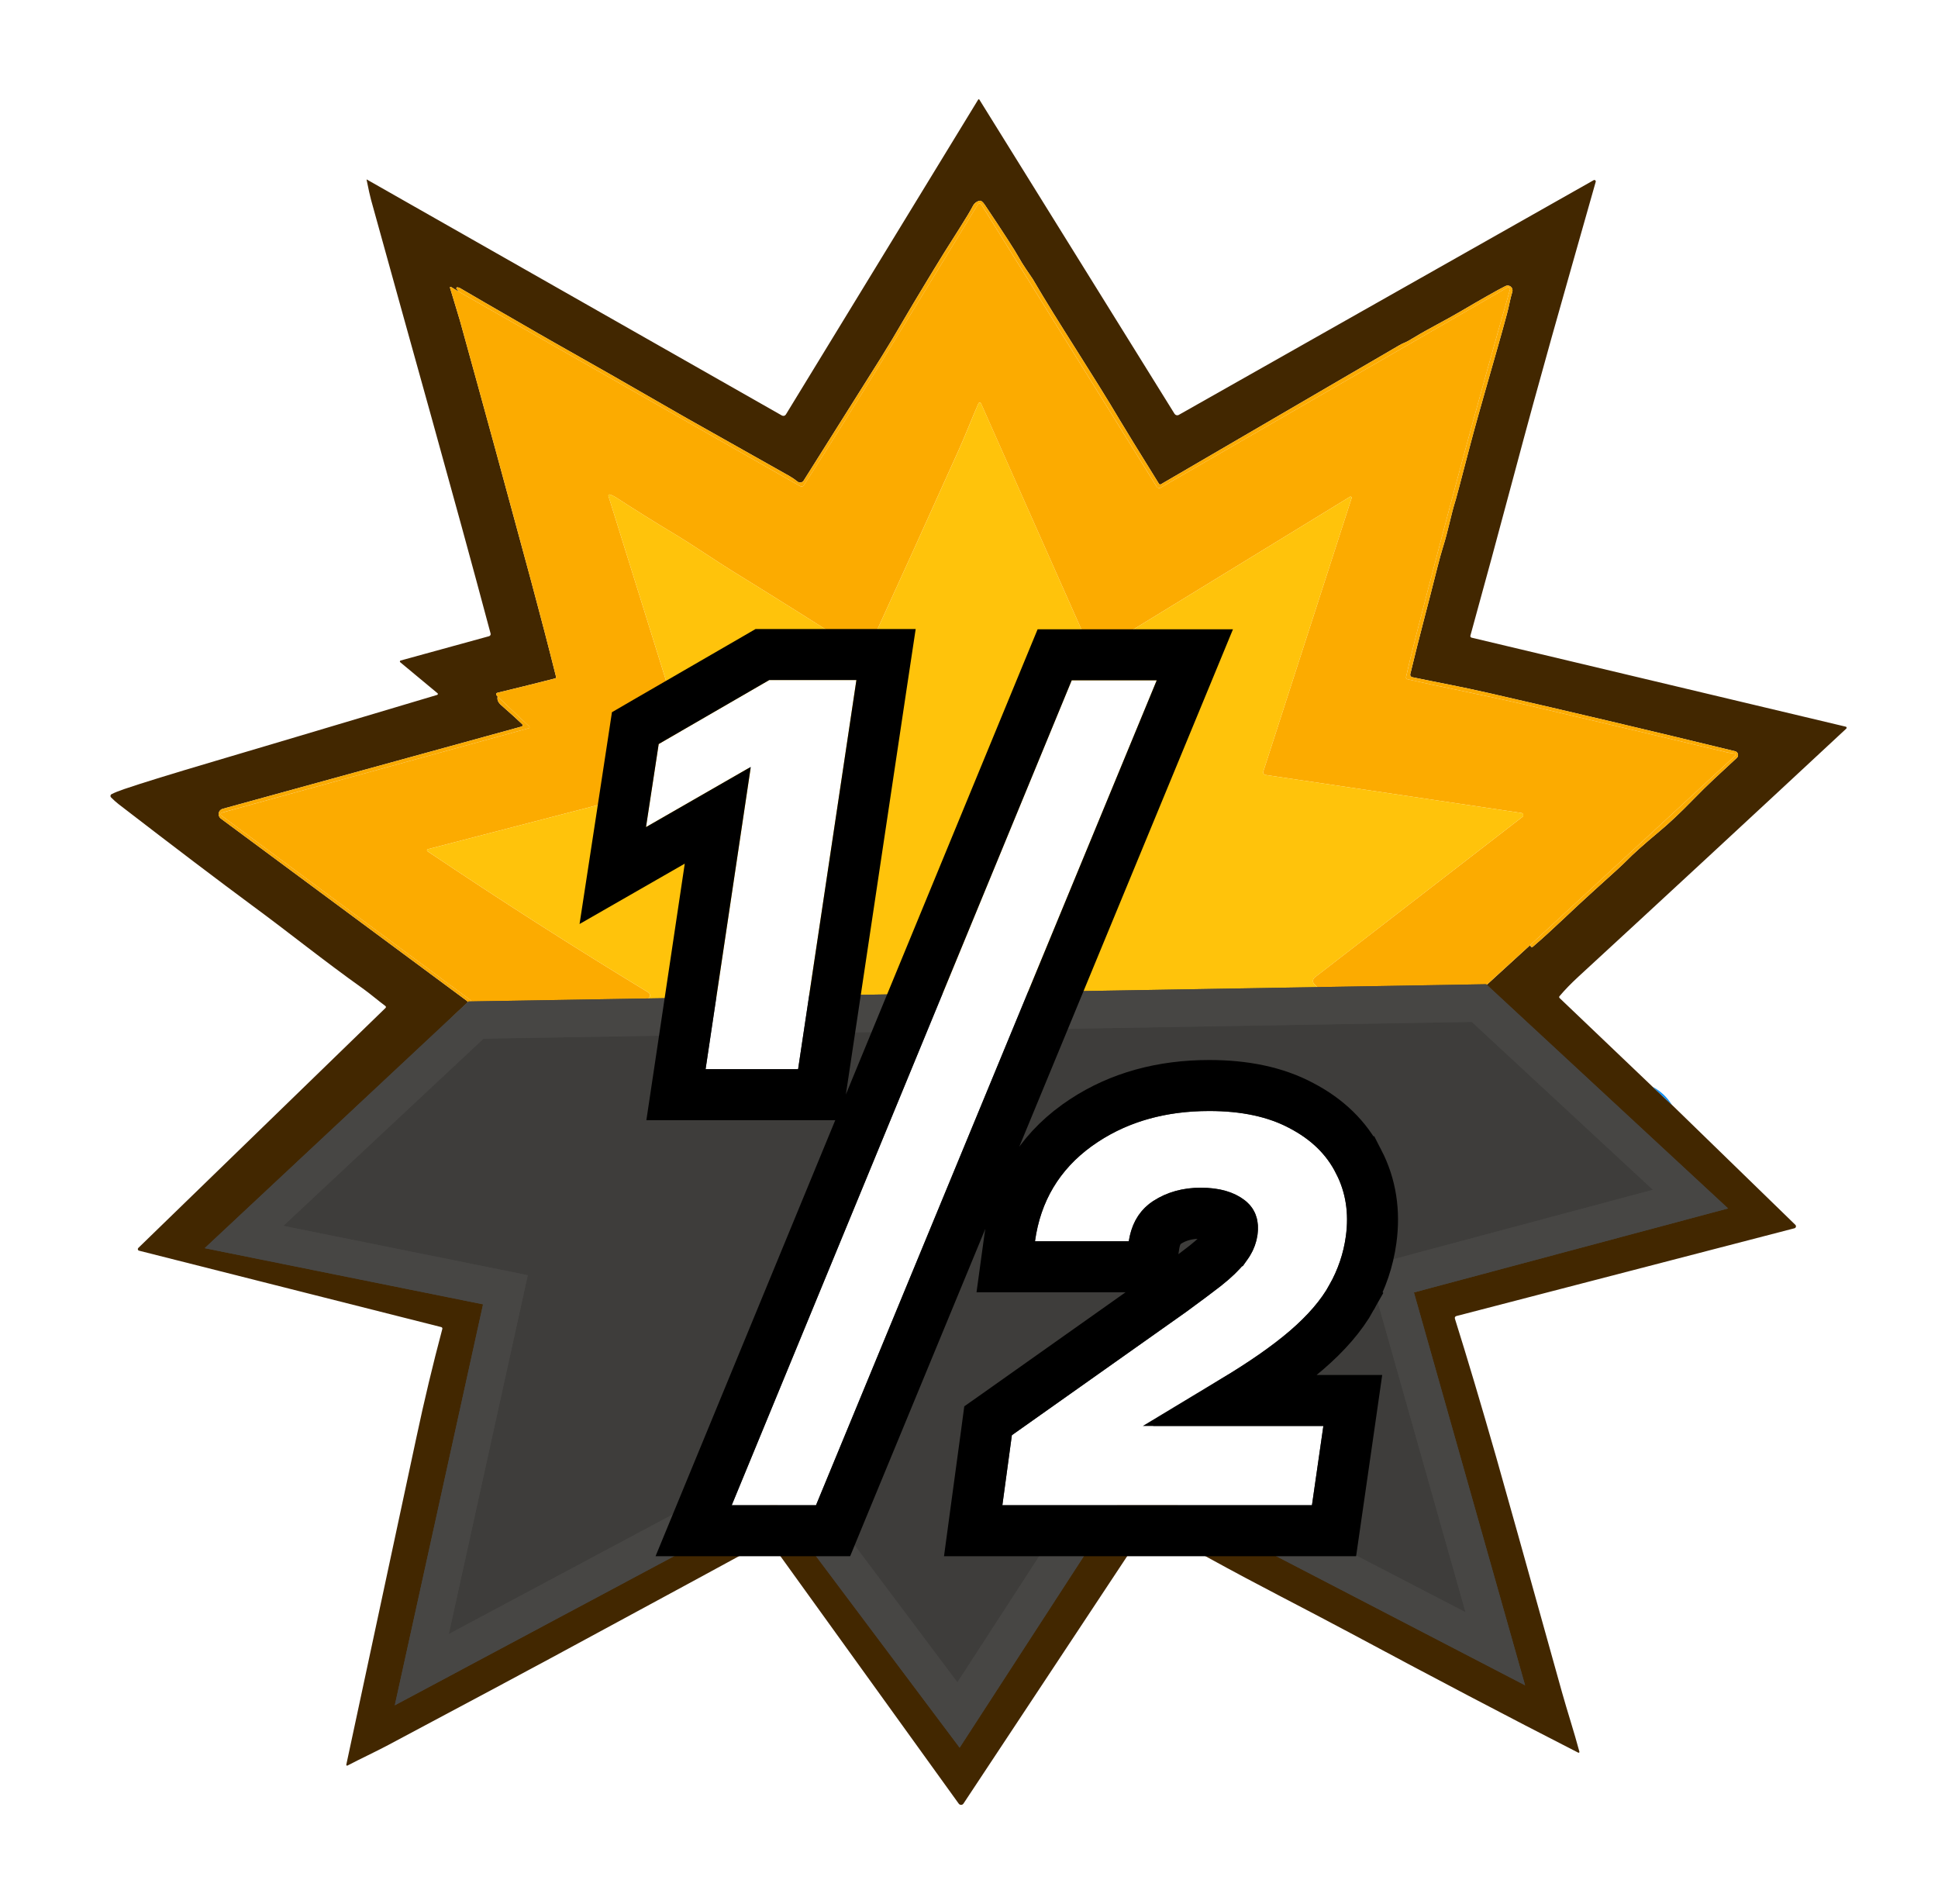 <svg width="57" height="56" viewBox="0 0 57 56" fill="none" xmlns="http://www.w3.org/2000/svg">
<path d="M48.518 53.977C48.519 53.98 48.519 53.983 48.518 53.986C48.517 53.988 48.515 53.991 48.513 53.993C48.51 53.995 48.507 53.996 48.504 53.996C48.501 53.997 48.498 53.996 48.495 53.995L34.282 46.578C34.266 46.569 34.248 46.567 34.23 46.572C34.213 46.576 34.198 46.587 34.189 46.602L28.401 55.553C28.398 55.558 28.394 55.562 28.389 55.565C28.384 55.568 28.378 55.57 28.373 55.57C28.367 55.57 28.361 55.569 28.356 55.566C28.351 55.563 28.346 55.56 28.343 55.555L22.233 46.981C22.224 46.968 22.21 46.959 22.194 46.955C22.179 46.952 22.162 46.954 22.148 46.961L8.382 54.252C8.38 54.253 8.377 54.254 8.374 54.254C8.371 54.254 8.369 54.253 8.367 54.251C8.364 54.249 8.363 54.247 8.362 54.245C8.361 54.242 8.361 54.239 8.361 54.236C9.07 50.839 9.572 48.446 9.867 47.058C10.387 44.611 10.904 42.27 11.418 40.033C11.425 40.002 11.42 39.968 11.403 39.941C11.386 39.913 11.359 39.894 11.328 39.886L1.482 37.397C1.476 37.396 1.471 37.393 1.467 37.388C1.462 37.384 1.459 37.379 1.458 37.373C1.456 37.367 1.456 37.361 1.458 37.355C1.459 37.35 1.463 37.344 1.467 37.34C1.833 36.99 2.153 36.69 2.429 36.438C4.314 34.723 5.985 33.14 7.444 31.69C8.061 31.075 8.736 30.492 9.357 29.855C9.36 29.852 9.363 29.847 9.365 29.842C9.367 29.837 9.368 29.832 9.367 29.826C9.367 29.821 9.365 29.816 9.363 29.811C9.36 29.806 9.356 29.802 9.352 29.799L0.014 22.953C0.009 22.949 0.005 22.944 0.002 22.938C5.77807e-05 22.931 -0.001 22.925 0.001 22.918C0.002 22.912 0.005 22.906 0.009 22.901C0.014 22.896 0.019 22.892 0.026 22.891L10.236 19.945C10.24 19.944 10.244 19.942 10.247 19.939C10.25 19.936 10.252 19.932 10.253 19.927C10.254 19.923 10.253 19.919 10.252 19.915C10.25 19.91 10.248 19.907 10.244 19.904L8.82 18.722C8.813 18.716 8.808 18.708 8.806 18.699C8.803 18.69 8.803 18.681 8.806 18.672C8.809 18.663 8.814 18.656 8.822 18.65C8.829 18.645 8.838 18.641 8.847 18.64C8.888 18.638 8.935 18.632 8.988 18.623C10.3 18.401 11.537 18.16 12.7 17.901C12.711 17.899 12.72 17.895 12.729 17.888C12.737 17.882 12.745 17.874 12.75 17.865C12.755 17.856 12.759 17.846 12.76 17.836C12.762 17.825 12.761 17.815 12.758 17.805L8.589 2.652C8.588 2.648 8.588 2.644 8.589 2.64C8.59 2.636 8.593 2.633 8.596 2.631C8.599 2.628 8.603 2.626 8.607 2.626C8.611 2.626 8.615 2.626 8.619 2.628L22.454 10.428C22.467 10.435 22.481 10.438 22.496 10.437C22.511 10.435 22.524 10.428 22.535 10.418C22.605 10.348 22.661 10.28 22.701 10.213C24.183 7.714 25.807 4.992 27.573 2.046C28.098 1.169 28.517 0.492 28.828 0.015C28.831 0.01 28.836 0.006 28.841 0.004C28.846 0.001 28.852 -0 28.857 1.16098e-05C28.863 0 28.869 0.002 28.873 0.005C28.878 0.007 28.883 0.011 28.886 0.016L35.046 10.385C35.065 10.416 35.095 10.439 35.13 10.449C35.166 10.458 35.204 10.454 35.236 10.436L49.028 2.698C49.033 2.695 49.039 2.694 49.045 2.694C49.051 2.694 49.057 2.697 49.061 2.701C49.066 2.704 49.069 2.71 49.071 2.715C49.073 2.721 49.073 2.727 49.071 2.733C48.887 3.293 48.764 3.688 48.7 3.916C47.888 6.821 46.612 11.44 44.871 17.772C44.867 17.786 44.866 17.8 44.868 17.813C44.87 17.827 44.875 17.84 44.882 17.852C44.889 17.864 44.898 17.875 44.91 17.883C44.921 17.891 44.934 17.897 44.947 17.9L56.967 20.686C56.975 20.688 56.982 20.691 56.987 20.697C56.993 20.702 56.997 20.709 56.999 20.716C57.001 20.724 57 20.732 56.998 20.739C56.996 20.747 56.992 20.753 56.986 20.759L47.811 29.24C47.801 29.25 47.793 29.261 47.787 29.273C47.782 29.286 47.779 29.299 47.779 29.313C47.779 29.326 47.782 29.34 47.787 29.352C47.792 29.365 47.8 29.376 47.81 29.385C49.257 30.772 50.442 31.968 51.897 33.333C52.923 34.296 54.062 35.381 55.312 36.588C55.318 36.594 55.323 36.602 55.325 36.61C55.328 36.618 55.328 36.627 55.326 36.635C55.324 36.644 55.319 36.652 55.313 36.658C55.307 36.664 55.3 36.669 55.292 36.671C54.011 37.03 52.642 37.4 51.184 37.781C48.572 38.464 46.334 39.044 44.469 39.52C44.463 39.521 44.457 39.524 44.452 39.528C44.447 39.532 44.442 39.537 44.439 39.542C44.436 39.548 44.434 39.554 44.433 39.561C44.432 39.567 44.433 39.574 44.435 39.58L48.518 53.977ZM49.176 32.495C49.028 32.262 48.839 32.085 48.608 31.964L45.871 29.353C45.863 29.346 45.859 29.336 45.858 29.326C45.858 29.316 45.861 29.306 45.868 29.298C46.024 29.112 46.211 28.92 46.427 28.722C48.801 26.536 51.426 24.105 54.303 21.428C54.307 21.424 54.311 21.419 54.312 21.413C54.314 21.408 54.314 21.402 54.313 21.396C54.311 21.39 54.308 21.385 54.304 21.381C54.3 21.377 54.295 21.374 54.289 21.372L43.283 18.754C43.276 18.753 43.27 18.75 43.265 18.746C43.26 18.742 43.255 18.737 43.252 18.732C43.249 18.726 43.247 18.72 43.246 18.713C43.245 18.707 43.245 18.701 43.247 18.694C43.664 17.184 44.086 15.631 44.512 14.036C45.352 10.884 45.846 9.182 46.933 5.346C46.935 5.338 46.934 5.33 46.932 5.322C46.929 5.314 46.925 5.308 46.918 5.303C46.912 5.298 46.904 5.295 46.896 5.294C46.888 5.294 46.88 5.295 46.873 5.299L34.67 12.202C34.649 12.214 34.624 12.217 34.601 12.211C34.578 12.205 34.558 12.19 34.545 12.17L28.804 2.928C28.802 2.926 28.8 2.923 28.797 2.922C28.794 2.92 28.791 2.919 28.788 2.919C28.784 2.919 28.781 2.92 28.778 2.922C28.775 2.923 28.773 2.926 28.771 2.928L23.115 12.189C23.104 12.209 23.085 12.223 23.062 12.229C23.04 12.234 23.017 12.231 22.997 12.22L10.79 5.28C10.789 5.28 10.788 5.279 10.787 5.279C10.786 5.279 10.785 5.28 10.785 5.28C10.784 5.281 10.783 5.282 10.783 5.282C10.782 5.283 10.782 5.284 10.782 5.285C10.839 5.569 10.883 5.767 10.914 5.88C12.127 10.277 13.309 14.435 14.429 18.632C14.434 18.649 14.431 18.666 14.423 18.681C14.414 18.695 14.4 18.706 14.384 18.711L11.783 19.426C11.778 19.428 11.773 19.43 11.769 19.434C11.765 19.438 11.763 19.443 11.762 19.448C11.761 19.454 11.761 19.459 11.763 19.464C11.764 19.469 11.768 19.474 11.772 19.477L12.867 20.387C12.872 20.39 12.875 20.394 12.877 20.399C12.879 20.404 12.879 20.41 12.878 20.415C12.877 20.42 12.875 20.425 12.871 20.429C12.867 20.433 12.863 20.436 12.858 20.437C9.505 21.438 7.325 22.087 6.317 22.385C5.063 22.755 4.172 23.03 3.643 23.21C3.493 23.262 3.373 23.31 3.282 23.356C3.273 23.36 3.266 23.367 3.261 23.374C3.255 23.382 3.252 23.39 3.25 23.4C3.248 23.409 3.249 23.419 3.252 23.427C3.255 23.436 3.26 23.445 3.266 23.451C3.343 23.529 3.418 23.596 3.491 23.652C5.155 24.935 6.461 25.925 7.409 26.625C8.567 27.477 9.468 28.215 10.704 29.096C10.867 29.212 11.124 29.429 11.335 29.587C11.34 29.59 11.344 29.594 11.346 29.599C11.349 29.604 11.35 29.609 11.351 29.615C11.351 29.62 11.35 29.626 11.348 29.631C11.346 29.636 11.343 29.641 11.339 29.644L4.068 36.702C4.062 36.708 4.058 36.715 4.055 36.723C4.053 36.732 4.053 36.74 4.055 36.749C4.057 36.757 4.062 36.765 4.068 36.771C4.074 36.777 4.082 36.781 4.09 36.783L12.98 39.03C12.991 39.033 13 39.04 13.006 39.05C13.011 39.059 13.013 39.071 13.01 39.082C12.732 40.126 12.478 41.189 12.248 42.271C11.851 44.133 11.163 47.343 10.185 51.901C10.184 51.905 10.185 51.909 10.186 51.913C10.188 51.917 10.19 51.921 10.194 51.923C10.197 51.926 10.201 51.928 10.206 51.928C10.21 51.929 10.214 51.928 10.218 51.926C10.611 51.72 11.02 51.533 11.421 51.32C13.8 50.054 15.412 49.192 16.259 48.734C19.662 46.895 21.762 45.756 22.559 45.317C22.573 45.309 22.589 45.307 22.605 45.31C22.62 45.314 22.634 45.323 22.643 45.336L28.198 53.046C28.206 53.057 28.217 53.066 28.229 53.072C28.241 53.079 28.255 53.082 28.269 53.081C28.282 53.081 28.296 53.077 28.308 53.071C28.32 53.064 28.33 53.055 28.338 53.043L33.721 44.908C33.73 44.894 33.745 44.884 33.761 44.88C33.778 44.877 33.795 44.879 33.81 44.888C34.347 45.213 34.97 45.498 35.561 45.825C36.991 46.615 38.39 47.316 39.7 48.019C42.135 49.325 44.375 50.501 46.419 51.546C46.423 51.548 46.428 51.549 46.433 51.548C46.437 51.548 46.442 51.546 46.445 51.543C46.449 51.54 46.452 51.536 46.453 51.532C46.454 51.528 46.454 51.523 46.453 51.519C46.296 50.932 46.096 50.324 45.943 49.773C44.86 45.89 44.215 43.586 44.007 42.86C43.558 41.29 43.152 39.93 42.791 38.781C42.789 38.773 42.788 38.765 42.789 38.757C42.79 38.749 42.792 38.741 42.796 38.734C42.8 38.727 42.806 38.72 42.812 38.715C42.818 38.71 42.826 38.707 42.834 38.705L52.777 36.124C52.788 36.121 52.797 36.116 52.805 36.108C52.812 36.101 52.818 36.091 52.821 36.081C52.824 36.07 52.823 36.059 52.82 36.049C52.818 36.038 52.812 36.029 52.804 36.022L49.176 32.495Z" fill="white"/>
<path d="M48.608 31.964L49.176 32.495L52.804 36.022C52.812 36.029 52.817 36.038 52.82 36.049C52.823 36.059 52.823 36.07 52.821 36.081C52.818 36.091 52.812 36.101 52.805 36.108C52.797 36.116 52.787 36.121 52.777 36.124L42.834 38.705C42.826 38.707 42.818 38.71 42.812 38.715C42.805 38.72 42.8 38.727 42.796 38.734C42.792 38.741 42.789 38.749 42.789 38.757C42.788 38.765 42.788 38.773 42.791 38.781C43.152 39.93 43.557 41.29 44.007 42.86C44.215 43.586 44.86 45.89 45.942 49.773C46.096 50.324 46.296 50.932 46.453 51.519C46.454 51.523 46.454 51.528 46.453 51.532C46.451 51.536 46.449 51.54 46.445 51.543C46.442 51.546 46.437 51.548 46.433 51.548C46.428 51.549 46.423 51.548 46.419 51.546C44.374 50.501 42.135 49.325 39.7 48.019C38.389 47.316 36.991 46.615 35.56 45.825C34.97 45.498 34.347 45.213 33.81 44.888C33.795 44.879 33.778 44.877 33.761 44.88C33.745 44.884 33.73 44.894 33.721 44.908L28.338 53.043C28.33 53.055 28.32 53.064 28.308 53.071C28.296 53.077 28.282 53.081 28.268 53.081C28.255 53.082 28.241 53.079 28.229 53.072C28.216 53.066 28.206 53.057 28.198 53.046L22.643 45.336C22.634 45.323 22.62 45.314 22.604 45.31C22.589 45.307 22.573 45.309 22.558 45.317C21.762 45.756 19.662 46.895 16.259 48.734C15.412 49.192 13.8 50.054 11.421 51.32C11.02 51.533 10.611 51.72 10.218 51.926C10.214 51.928 10.21 51.929 10.205 51.928C10.201 51.928 10.197 51.926 10.194 51.923C10.19 51.921 10.188 51.917 10.186 51.913C10.184 51.909 10.184 51.905 10.185 51.901C11.163 47.343 11.85 44.133 12.248 42.271C12.478 41.189 12.732 40.126 13.01 39.082C13.013 39.071 13.011 39.059 13.005 39.05C13 39.04 12.99 39.033 12.979 39.03L4.09 36.783C4.082 36.781 4.074 36.777 4.068 36.771C4.062 36.765 4.057 36.757 4.055 36.749C4.053 36.74 4.053 36.732 4.055 36.723C4.058 36.715 4.062 36.708 4.068 36.702L11.339 29.644C11.343 29.641 11.346 29.636 11.348 29.631C11.35 29.626 11.351 29.62 11.351 29.615C11.35 29.609 11.349 29.604 11.346 29.599C11.343 29.594 11.34 29.59 11.335 29.587C11.124 29.429 10.867 29.212 10.704 29.096C9.468 28.215 8.567 27.477 7.409 26.625C6.461 25.925 5.155 24.935 3.49 23.652C3.418 23.596 3.343 23.529 3.266 23.451C3.259 23.445 3.255 23.436 3.252 23.427C3.249 23.419 3.248 23.409 3.25 23.4C3.251 23.39 3.255 23.382 3.261 23.374C3.266 23.367 3.273 23.36 3.282 23.356C3.372 23.31 3.493 23.262 3.643 23.21C4.172 23.03 5.063 22.755 6.316 22.385C7.325 22.087 9.505 21.438 12.858 20.437C12.863 20.436 12.867 20.433 12.871 20.429C12.874 20.425 12.877 20.42 12.878 20.415C12.879 20.41 12.878 20.404 12.877 20.399C12.875 20.394 12.871 20.39 12.867 20.387L11.772 19.477C11.767 19.474 11.764 19.469 11.762 19.464C11.761 19.459 11.76 19.454 11.762 19.448C11.763 19.443 11.765 19.438 11.769 19.434C11.773 19.43 11.778 19.428 11.783 19.426L14.384 18.711C14.4 18.706 14.414 18.695 14.423 18.681C14.431 18.666 14.434 18.649 14.429 18.632C13.309 14.435 12.127 10.277 10.914 5.88C10.883 5.767 10.839 5.569 10.782 5.285L10.783 5.282L10.784 5.28L10.787 5.279L10.79 5.28L22.997 12.22C23.017 12.231 23.04 12.234 23.062 12.229C23.084 12.223 23.103 12.209 23.115 12.189L28.771 2.928C28.773 2.926 28.775 2.923 28.778 2.922C28.781 2.92 28.784 2.919 28.787 2.919C28.791 2.919 28.794 2.92 28.797 2.922C28.8 2.923 28.802 2.926 28.804 2.928L34.545 12.17C34.558 12.19 34.578 12.205 34.601 12.211C34.624 12.217 34.649 12.214 34.67 12.202L46.873 5.299C46.88 5.295 46.888 5.294 46.896 5.294C46.904 5.295 46.912 5.298 46.918 5.303C46.924 5.308 46.929 5.314 46.932 5.322C46.934 5.33 46.935 5.338 46.933 5.346C45.846 9.182 45.352 10.884 44.511 14.036C44.086 15.631 43.664 17.184 43.247 18.694C43.245 18.701 43.245 18.707 43.245 18.713C43.246 18.72 43.249 18.726 43.252 18.732C43.255 18.737 43.26 18.742 43.265 18.746C43.27 18.75 43.276 18.753 43.283 18.754L54.289 21.372C54.294 21.374 54.3 21.377 54.304 21.381C54.308 21.385 54.311 21.39 54.312 21.396C54.314 21.402 54.314 21.408 54.312 21.413C54.31 21.419 54.307 21.424 54.303 21.428C51.426 24.105 48.801 26.536 46.427 28.721C46.211 28.92 46.024 29.112 45.868 29.298C45.861 29.306 45.858 29.316 45.858 29.326C45.859 29.336 45.863 29.346 45.871 29.353L48.608 31.964ZM13.481 8.571L13.264 8.439C13.26 8.437 13.256 8.436 13.252 8.436C13.248 8.437 13.245 8.438 13.241 8.441C13.238 8.443 13.236 8.446 13.235 8.45C13.234 8.454 13.234 8.458 13.235 8.461C13.412 9.042 13.51 9.367 13.53 9.437C14.232 11.971 14.924 14.504 15.607 17.034C15.89 18.086 16.14 19.044 16.355 19.907C16.357 19.916 16.356 19.926 16.351 19.935C16.346 19.944 16.338 19.95 16.328 19.952C15.691 20.115 15.127 20.254 14.638 20.372C14.604 20.38 14.589 20.396 14.593 20.42C14.597 20.44 14.611 20.463 14.637 20.488C14.615 20.574 14.648 20.655 14.736 20.734C15.046 21.007 15.255 21.196 15.36 21.3C15.365 21.305 15.369 21.311 15.371 21.317C15.373 21.324 15.373 21.331 15.371 21.338C15.369 21.345 15.366 21.351 15.361 21.356C15.356 21.361 15.35 21.365 15.343 21.367L6.55 23.787C6.521 23.795 6.494 23.811 6.473 23.833C6.453 23.856 6.439 23.884 6.433 23.914C6.427 23.944 6.43 23.975 6.442 24.003C6.453 24.032 6.472 24.056 6.496 24.075L13.735 29.438C13.74 29.442 13.744 29.447 13.748 29.452C13.751 29.458 13.752 29.465 13.753 29.471C13.753 29.478 13.752 29.484 13.749 29.49C13.747 29.496 13.743 29.502 13.738 29.506C13.643 29.588 13.562 29.663 13.494 29.729C12.543 30.657 11.66 31.511 10.843 32.289C10.248 32.856 9.636 33.448 9.008 34.066C8.34 34.722 7.72 35.306 7.149 35.816C7.132 35.832 7.119 35.851 7.112 35.873C7.105 35.895 7.104 35.918 7.11 35.941C7.115 35.963 7.126 35.983 7.143 36C7.159 36.016 7.179 36.028 7.201 36.033L14.755 38.003C14.769 38.006 14.78 38.014 14.788 38.026C14.795 38.038 14.797 38.052 14.794 38.065C14.695 38.505 14.6 38.919 14.51 39.306C14.108 41.023 13.705 42.731 13.302 44.431C13.235 44.714 13.181 44.957 13.138 45.159C13.065 45.511 13.013 45.754 12.982 45.888C12.779 46.789 12.555 47.834 12.31 49.022C12.307 49.036 12.307 49.05 12.31 49.063C12.312 49.077 12.318 49.09 12.326 49.101C12.334 49.112 12.344 49.122 12.356 49.129C12.367 49.137 12.381 49.142 12.394 49.144C12.444 49.152 12.501 49.138 12.566 49.102C13.715 48.474 14.76 47.909 15.702 47.408C16.041 47.227 18.219 46.053 22.236 43.886C22.251 43.877 22.502 43.732 22.987 43.45C23.009 43.438 23.035 43.433 23.06 43.439C23.085 43.444 23.107 43.459 23.122 43.479L28.079 50.361C28.095 50.383 28.116 50.401 28.14 50.413C28.165 50.425 28.192 50.431 28.219 50.431C28.246 50.43 28.272 50.423 28.296 50.41C28.32 50.397 28.34 50.378 28.355 50.355L32.363 44.231C32.365 44.226 32.371 44.215 32.379 44.199C32.386 44.184 32.395 44.164 32.405 44.143C32.432 44.087 32.472 44.017 32.527 43.935C32.746 43.607 32.952 43.293 33.144 42.993C33.158 42.97 33.181 42.954 33.207 42.948C33.234 42.943 33.261 42.947 33.284 42.962C33.432 43.056 33.551 43.127 33.642 43.174C35.027 43.898 36.312 44.58 37.496 45.221C37.686 45.324 37.798 45.384 37.833 45.402C38.51 45.758 39.24 46.15 40.023 46.579C40.077 46.608 41.23 47.215 43.48 48.399C43.71 48.52 43.892 48.583 44.024 48.587C44.029 48.587 44.034 48.586 44.038 48.584C44.042 48.582 44.046 48.579 44.049 48.575C44.052 48.572 44.055 48.568 44.056 48.563C44.057 48.559 44.058 48.554 44.057 48.549C44.034 48.367 44.017 48.257 44.006 48.216C43.529 46.476 43.042 44.758 42.545 43.064C42.486 42.864 42.438 42.595 42.376 42.406C42.338 42.291 41.917 40.874 41.112 38.153C41.061 37.979 41.056 37.827 41.096 37.697C41.1 37.686 41.107 37.675 41.116 37.667C41.124 37.658 41.136 37.652 41.147 37.649C42.534 37.301 44.2 36.869 46.147 36.352C46.557 36.242 47.146 36.09 47.911 35.895C48.509 35.743 49.096 35.587 49.673 35.427C49.702 35.419 49.716 35.407 49.715 35.391C49.714 35.377 49.702 35.361 49.68 35.343C49.721 35.329 49.73 35.31 49.707 35.287C48.902 34.482 48.095 33.698 47.287 32.936C46.004 31.725 44.729 30.503 43.463 29.272C43.459 29.267 43.455 29.262 43.453 29.256C43.45 29.25 43.449 29.244 43.449 29.238C43.449 29.231 43.451 29.225 43.453 29.219C43.456 29.214 43.46 29.209 43.465 29.204L45.009 27.792L45.016 27.822C45.017 27.829 45.021 27.835 45.026 27.84C45.03 27.846 45.036 27.85 45.043 27.852C45.05 27.854 45.057 27.855 45.064 27.853C45.071 27.852 45.077 27.849 45.083 27.844C45.704 27.311 46.221 26.787 46.888 26.187C47.44 25.692 47.756 25.401 47.837 25.316C48.026 25.121 48.345 24.836 48.796 24.459C49.087 24.217 49.417 23.907 49.786 23.528C50.263 23.038 50.56 22.775 51.083 22.289C51.098 22.275 51.109 22.257 51.115 22.237C51.12 22.217 51.121 22.196 51.115 22.176C51.11 22.156 51.1 22.138 51.085 22.123C51.07 22.109 51.052 22.099 51.032 22.094C48.621 21.506 46.212 20.937 43.804 20.386C42.956 20.192 42.422 20.1 41.537 19.916C41.527 19.915 41.518 19.91 41.51 19.905C41.501 19.899 41.494 19.892 41.489 19.883C41.483 19.875 41.48 19.865 41.478 19.855C41.476 19.845 41.477 19.835 41.479 19.825C41.757 18.664 41.981 17.87 42.283 16.66C42.337 16.445 42.389 16.258 42.438 16.099C42.597 15.6 42.671 15.151 42.816 14.696C42.835 14.637 42.964 14.149 43.203 13.233C43.551 11.9 43.995 10.452 44.325 9.221C44.389 8.985 44.414 8.795 44.48 8.583C44.488 8.556 44.489 8.528 44.481 8.501C44.473 8.474 44.457 8.449 44.435 8.431C44.414 8.413 44.388 8.402 44.359 8.398C44.331 8.395 44.303 8.4 44.278 8.413C44.044 8.53 43.592 8.786 42.921 9.18C42.53 9.41 41.99 9.682 41.624 9.906C41.465 10.004 41.358 10.062 41.304 10.082C41.262 10.098 41.214 10.121 41.163 10.151L34.145 14.242C34.135 14.248 34.124 14.249 34.113 14.247C34.102 14.244 34.093 14.237 34.087 14.228C33.467 13.229 33.088 12.614 32.95 12.38C32.165 11.048 31.119 9.484 30.375 8.206C30.371 8.199 30.302 8.097 30.168 7.9C30.087 7.78 30.02 7.673 29.968 7.577C29.851 7.364 29.516 6.846 28.963 6.021C28.905 5.935 28.855 5.896 28.815 5.904C28.724 5.924 28.655 5.977 28.61 6.066C28.544 6.194 28.416 6.407 28.227 6.706C27.865 7.274 27.613 7.678 27.47 7.918C27.437 7.973 27.375 8.076 27.283 8.227C26.954 8.771 26.726 9.152 26.6 9.37C26.351 9.801 26.123 10.181 25.916 10.511C25.235 11.594 24.476 12.801 23.638 14.133C23.629 14.148 23.617 14.16 23.602 14.17C23.587 14.18 23.571 14.186 23.554 14.189C23.537 14.192 23.519 14.191 23.502 14.186C23.485 14.182 23.469 14.174 23.456 14.163C23.386 14.106 23.308 14.053 23.223 14.003C23.145 13.957 22.135 13.389 20.195 12.297C20.103 12.245 20.005 12.189 19.901 12.129C18.573 11.362 17.345 10.661 16.217 10.026C16.08 9.949 15.944 9.871 15.806 9.791C14.456 9.012 13.7 8.575 13.539 8.478C13.515 8.463 13.487 8.454 13.456 8.449C13.449 8.448 13.442 8.449 13.436 8.453C13.43 8.456 13.426 8.462 13.423 8.468C13.421 8.475 13.421 8.482 13.423 8.489C13.425 8.495 13.43 8.501 13.435 8.505C13.455 8.518 13.47 8.54 13.481 8.571Z" fill="#422700"/>
<path d="M45.009 27.792L51.037 22.224C51.042 22.219 51.046 22.213 51.047 22.207C51.049 22.2 51.049 22.193 51.047 22.186C51.045 22.18 51.041 22.174 51.035 22.17C51.03 22.165 51.023 22.163 51.017 22.162C50.922 22.151 50.854 22.14 50.812 22.13C49.086 21.718 47.117 21.253 44.904 20.734C43.706 20.453 42.416 20.21 41.394 19.976C41.381 19.973 41.369 19.964 41.362 19.952C41.354 19.94 41.352 19.926 41.355 19.912C41.426 19.586 41.525 19.178 41.651 18.687C42.522 15.297 43.443 11.906 44.412 8.515C44.415 8.504 44.415 8.494 44.412 8.484C44.408 8.474 44.402 8.465 44.394 8.458C44.386 8.452 44.376 8.448 44.365 8.447C44.354 8.447 44.344 8.449 44.335 8.455L34.136 14.342C34.117 14.354 34.095 14.357 34.073 14.351C34.052 14.346 34.033 14.333 34.022 14.314L28.864 6.012C28.858 6.003 28.851 5.996 28.841 5.991C28.832 5.985 28.822 5.983 28.811 5.983C28.801 5.983 28.791 5.985 28.782 5.991C28.773 5.996 28.765 6.003 28.76 6.012C26.475 9.747 25.319 11.666 23.641 14.275C23.63 14.291 23.614 14.303 23.596 14.307C23.577 14.312 23.557 14.309 23.54 14.3L13.481 8.571C13.47 8.54 13.455 8.518 13.435 8.505C13.43 8.501 13.425 8.495 13.423 8.489C13.421 8.482 13.421 8.475 13.423 8.468C13.426 8.462 13.43 8.456 13.436 8.453C13.442 8.449 13.449 8.448 13.456 8.449C13.487 8.454 13.515 8.463 13.539 8.478C13.701 8.575 14.456 9.012 15.806 9.791C15.944 9.871 16.081 9.949 16.217 10.026C17.345 10.661 18.573 11.362 19.901 12.129C20.005 12.189 20.103 12.245 20.195 12.297C22.135 13.389 23.145 13.957 23.223 14.003C23.308 14.053 23.386 14.106 23.456 14.163C23.469 14.174 23.485 14.182 23.502 14.186C23.519 14.191 23.537 14.192 23.554 14.189C23.571 14.186 23.588 14.18 23.602 14.17C23.617 14.16 23.629 14.148 23.638 14.133C24.476 12.801 25.235 11.594 25.916 10.511C26.123 10.181 26.351 9.801 26.6 9.37C26.726 9.152 26.954 8.771 27.283 8.227C27.375 8.076 27.437 7.973 27.47 7.918C27.613 7.678 27.865 7.274 28.227 6.706C28.416 6.408 28.544 6.194 28.61 6.066C28.655 5.977 28.724 5.924 28.815 5.904C28.856 5.896 28.905 5.935 28.963 6.021C29.516 6.846 29.852 7.364 29.968 7.577C30.02 7.673 30.087 7.78 30.168 7.9C30.302 8.097 30.371 8.199 30.375 8.206C31.119 9.484 32.165 11.048 32.95 12.38C33.088 12.614 33.467 13.229 34.087 14.228C34.093 14.237 34.102 14.244 34.113 14.247C34.124 14.249 34.135 14.248 34.145 14.242L41.163 10.151C41.214 10.121 41.262 10.098 41.304 10.082C41.358 10.062 41.465 10.004 41.624 9.906C41.99 9.682 42.53 9.41 42.921 9.18C43.592 8.786 44.044 8.53 44.278 8.413C44.303 8.4 44.331 8.395 44.359 8.398C44.388 8.402 44.414 8.413 44.435 8.431C44.457 8.449 44.473 8.474 44.481 8.501C44.489 8.528 44.488 8.556 44.48 8.583C44.414 8.795 44.389 8.985 44.325 9.221C43.995 10.452 43.551 11.9 43.203 13.233C42.964 14.149 42.835 14.637 42.816 14.696C42.671 15.151 42.597 15.601 42.438 16.099C42.389 16.258 42.337 16.445 42.283 16.66C41.981 17.87 41.757 18.664 41.479 19.825C41.477 19.835 41.476 19.845 41.478 19.855C41.48 19.865 41.483 19.875 41.489 19.883C41.494 19.892 41.501 19.899 41.51 19.905C41.518 19.91 41.528 19.915 41.537 19.916C42.422 20.1 42.956 20.192 43.804 20.386C46.212 20.937 48.621 21.506 51.032 22.094C51.052 22.099 51.07 22.109 51.085 22.123C51.1 22.138 51.11 22.156 51.116 22.176C51.121 22.196 51.12 22.217 51.115 22.237C51.109 22.257 51.098 22.275 51.083 22.289C50.56 22.775 50.263 23.038 49.786 23.528C49.418 23.907 49.087 24.217 48.796 24.459C48.345 24.836 48.026 25.121 47.837 25.316C47.756 25.401 47.44 25.692 46.888 26.188C46.221 26.787 45.704 27.312 45.083 27.844C45.077 27.849 45.071 27.852 45.064 27.853C45.057 27.855 45.05 27.854 45.043 27.852C45.036 27.85 45.03 27.846 45.026 27.84C45.021 27.835 45.017 27.829 45.016 27.822L45.009 27.792Z" fill="#FCAB00"/>
<path d="M45.009 27.792L43.464 29.204C43.459 29.209 43.456 29.214 43.453 29.22C43.45 29.225 43.449 29.231 43.449 29.238C43.449 29.244 43.45 29.25 43.452 29.256C43.455 29.262 43.458 29.267 43.463 29.272C44.729 30.504 46.004 31.725 47.287 32.936C48.095 33.698 48.901 34.482 49.707 35.287C49.73 35.31 49.721 35.329 49.68 35.343L40.88 37.605C40.875 37.606 40.87 37.609 40.866 37.612C40.862 37.615 40.859 37.619 40.856 37.623C40.854 37.628 40.852 37.632 40.852 37.637C40.851 37.642 40.852 37.648 40.853 37.652L43.994 48.54C43.995 48.544 43.995 48.549 43.994 48.553C43.993 48.557 43.99 48.561 43.987 48.564C43.983 48.567 43.979 48.569 43.975 48.569C43.97 48.569 43.966 48.569 43.962 48.566L33.208 42.84C33.192 42.832 33.173 42.83 33.155 42.834C33.138 42.839 33.122 42.85 33.112 42.865L28.262 50.368C28.258 50.374 28.252 50.379 28.246 50.383C28.24 50.386 28.233 50.388 28.226 50.388C28.218 50.389 28.211 50.387 28.205 50.384C28.199 50.381 28.193 50.376 28.189 50.37L23.166 43.397C23.148 43.372 23.121 43.355 23.091 43.348C23.061 43.341 23.03 43.345 23.003 43.36L12.419 49.082C12.416 49.084 12.412 49.085 12.409 49.084C12.406 49.084 12.402 49.083 12.4 49.081C12.397 49.079 12.395 49.076 12.394 49.073C12.393 49.07 12.392 49.067 12.393 49.063C12.739 47.395 13.042 45.994 13.303 44.86C13.926 42.149 14.46 39.86 14.903 37.994C14.906 37.983 14.904 37.972 14.898 37.962C14.892 37.952 14.882 37.945 14.871 37.942L7.216 35.947C7.214 35.946 7.212 35.945 7.21 35.943C7.208 35.941 7.207 35.939 7.206 35.937C7.206 35.934 7.206 35.931 7.207 35.929C7.207 35.927 7.209 35.925 7.21 35.923L13.851 29.477C13.855 29.474 13.858 29.469 13.86 29.465C13.862 29.459 13.863 29.454 13.862 29.449C13.862 29.444 13.86 29.438 13.858 29.434C13.855 29.429 13.852 29.425 13.847 29.421L6.511 23.986C6.503 23.981 6.498 23.973 6.494 23.965C6.491 23.956 6.49 23.947 6.492 23.938C6.494 23.929 6.498 23.921 6.504 23.914C6.51 23.907 6.518 23.902 6.527 23.9L15.554 21.416C15.559 21.414 15.564 21.412 15.568 21.408C15.571 21.404 15.574 21.399 15.575 21.394C15.576 21.389 15.576 21.384 15.575 21.379C15.574 21.374 15.571 21.369 15.567 21.366L14.637 20.488C14.611 20.463 14.596 20.44 14.593 20.42C14.589 20.396 14.604 20.38 14.638 20.372C15.127 20.254 15.69 20.115 16.328 19.953C16.337 19.95 16.345 19.944 16.351 19.935C16.355 19.927 16.357 19.916 16.355 19.907C16.139 19.044 15.89 18.086 15.606 17.034C14.924 14.504 14.232 11.972 13.529 9.437C13.51 9.368 13.412 9.042 13.234 8.461C13.233 8.458 13.233 8.454 13.234 8.45C13.236 8.446 13.238 8.443 13.241 8.441C13.244 8.438 13.248 8.437 13.252 8.436C13.256 8.436 13.26 8.437 13.264 8.439L13.481 8.571L23.54 14.3C23.557 14.309 23.577 14.312 23.595 14.307C23.614 14.303 23.63 14.291 23.64 14.275C25.318 11.666 26.474 9.747 28.759 6.012C28.765 6.003 28.772 5.996 28.781 5.991C28.79 5.985 28.801 5.983 28.811 5.983C28.821 5.983 28.832 5.985 28.841 5.991C28.85 5.996 28.858 6.003 28.863 6.012L34.021 14.314C34.033 14.333 34.051 14.346 34.073 14.351C34.094 14.357 34.117 14.354 34.136 14.342L44.334 8.455C44.343 8.449 44.354 8.447 44.364 8.447C44.375 8.448 44.385 8.452 44.394 8.458C44.402 8.465 44.408 8.474 44.411 8.484C44.414 8.494 44.415 8.505 44.412 8.515C43.442 11.906 42.522 15.297 41.651 18.687C41.525 19.178 41.426 19.586 41.354 19.912C41.351 19.926 41.354 19.94 41.361 19.952C41.369 19.964 41.38 19.973 41.394 19.976C42.416 20.21 43.706 20.453 44.903 20.734C47.117 21.253 49.086 21.718 50.811 22.13C50.854 22.14 50.922 22.151 51.016 22.162C51.023 22.163 51.03 22.165 51.035 22.17C51.04 22.174 51.044 22.18 51.046 22.186C51.048 22.193 51.049 22.2 51.047 22.207C51.045 22.213 51.041 22.219 51.036 22.224L45.009 27.792ZM35.652 42.41L35.448 34.437C35.448 34.432 35.449 34.427 35.451 34.422C35.453 34.417 35.455 34.413 35.459 34.409C35.463 34.406 35.467 34.403 35.472 34.401C35.477 34.399 35.482 34.398 35.487 34.398H43.986C43.996 34.398 44.006 34.395 44.014 34.389C44.023 34.383 44.03 34.375 44.034 34.366C44.038 34.356 44.039 34.346 44.037 34.336C44.035 34.326 44.03 34.317 44.022 34.31L38.655 28.942C38.642 28.929 38.632 28.914 38.625 28.896C38.618 28.879 38.616 28.86 38.617 28.842C38.618 28.823 38.623 28.805 38.632 28.789C38.641 28.773 38.653 28.758 38.667 28.747L44.778 24.025C44.788 24.017 44.795 24.007 44.799 23.995C44.803 23.982 44.804 23.969 44.8 23.957C44.797 23.945 44.79 23.933 44.781 23.925C44.771 23.916 44.76 23.911 44.747 23.909L37.222 22.791C37.21 22.79 37.199 22.785 37.189 22.779C37.179 22.772 37.171 22.764 37.165 22.754C37.159 22.744 37.155 22.733 37.153 22.721C37.152 22.71 37.153 22.698 37.157 22.687L39.753 14.65C39.755 14.643 39.755 14.636 39.753 14.63C39.751 14.623 39.747 14.617 39.741 14.613C39.736 14.609 39.729 14.606 39.722 14.606C39.715 14.605 39.708 14.607 39.703 14.611L32.258 19.17C32.242 19.18 32.225 19.186 32.206 19.188C32.188 19.191 32.17 19.189 32.152 19.183C32.135 19.178 32.118 19.169 32.105 19.156C32.091 19.144 32.08 19.129 32.073 19.112L28.854 11.866C28.851 11.858 28.846 11.852 28.839 11.848C28.832 11.843 28.824 11.841 28.816 11.841C28.807 11.841 28.799 11.843 28.792 11.848C28.785 11.852 28.78 11.858 28.777 11.866C28.572 12.332 28.402 12.78 28.2 13.229C27.306 15.215 26.438 17.128 25.597 18.968C25.553 19.065 25.512 19.141 25.475 19.197C25.466 19.211 25.452 19.221 25.436 19.224C25.42 19.227 25.403 19.224 25.389 19.215C24.145 18.416 22.858 17.607 21.527 16.786C21.052 16.493 20.404 16.044 19.826 15.697C19.253 15.353 18.697 15.006 18.157 14.655C18.084 14.606 18.011 14.569 17.939 14.544C17.933 14.543 17.926 14.542 17.92 14.543C17.914 14.545 17.908 14.548 17.904 14.552C17.899 14.557 17.896 14.562 17.894 14.569C17.893 14.575 17.893 14.581 17.895 14.587L20.457 22.803C20.462 22.818 20.464 22.834 20.462 22.85C20.46 22.866 20.456 22.882 20.448 22.895C20.44 22.91 20.429 22.922 20.417 22.931C20.404 22.941 20.39 22.948 20.374 22.952L12.585 24.974C12.578 24.975 12.572 24.979 12.568 24.984C12.563 24.988 12.56 24.995 12.559 25.001C12.558 25.008 12.559 25.015 12.562 25.021C12.564 25.027 12.569 25.032 12.574 25.036C14.698 26.465 16.862 27.848 19.067 29.186C19.08 29.194 19.091 29.205 19.1 29.218C19.108 29.231 19.114 29.245 19.116 29.26C19.119 29.276 19.117 29.291 19.113 29.306C19.109 29.321 19.102 29.334 19.091 29.346L14.014 35.209C14.009 35.214 14.006 35.22 14.005 35.227C14.003 35.234 14.004 35.24 14.006 35.247C14.008 35.253 14.012 35.259 14.018 35.263C14.023 35.268 14.029 35.271 14.036 35.272C14.037 35.272 14.047 35.275 14.065 35.28C14.065 35.28 14.066 35.28 14.066 35.28C14.066 35.28 14.067 35.28 14.067 35.28L22.298 34.42C22.308 34.419 22.319 34.42 22.329 34.423C22.339 34.427 22.348 34.432 22.356 34.439C22.363 34.446 22.37 34.454 22.374 34.464C22.378 34.473 22.381 34.484 22.381 34.494L22.486 42.467C22.486 42.475 22.489 42.483 22.493 42.49C22.498 42.497 22.504 42.502 22.512 42.506C22.519 42.509 22.527 42.51 22.535 42.509C22.544 42.507 22.551 42.504 22.557 42.498L28.913 36.921C28.929 36.908 28.948 36.9 28.968 36.9C28.989 36.899 29.009 36.905 29.025 36.917C29.519 37.296 29.947 37.727 30.43 38.126C32.039 39.457 33.401 40.639 34.852 41.859C35.077 42.048 35.341 42.237 35.592 42.44C35.597 42.444 35.604 42.447 35.611 42.448C35.618 42.449 35.625 42.447 35.631 42.444C35.638 42.441 35.643 42.436 35.647 42.43C35.65 42.424 35.652 42.417 35.652 42.41Z" fill="#FCAB00"/>
<path d="M35.653 42.41C35.653 42.417 35.651 42.424 35.647 42.43C35.643 42.436 35.638 42.441 35.632 42.444C35.625 42.447 35.618 42.449 35.611 42.448C35.604 42.447 35.597 42.444 35.592 42.44C35.341 42.237 35.078 42.048 34.852 41.859C33.401 40.639 32.039 39.457 30.431 38.126C29.947 37.726 29.519 37.296 29.025 36.917C29.009 36.905 28.989 36.899 28.969 36.9C28.948 36.9 28.929 36.908 28.914 36.921L22.558 42.498C22.552 42.504 22.544 42.507 22.536 42.509C22.528 42.51 22.519 42.509 22.512 42.505C22.504 42.502 22.498 42.497 22.494 42.49C22.489 42.483 22.487 42.475 22.486 42.467L22.381 34.494C22.381 34.484 22.379 34.473 22.374 34.464C22.37 34.454 22.364 34.446 22.356 34.439C22.348 34.432 22.339 34.426 22.329 34.423C22.319 34.42 22.308 34.419 22.298 34.42L14.068 35.28C14.067 35.28 14.066 35.28 14.066 35.28L14.065 35.28C14.047 35.275 14.037 35.272 14.036 35.272C14.03 35.27 14.023 35.268 14.018 35.263C14.013 35.259 14.009 35.253 14.007 35.247C14.004 35.24 14.004 35.233 14.005 35.227C14.006 35.22 14.009 35.214 14.014 35.209L19.092 29.346C19.102 29.334 19.109 29.32 19.113 29.306C19.118 29.291 19.119 29.275 19.116 29.26C19.114 29.245 19.108 29.231 19.1 29.218C19.091 29.205 19.08 29.194 19.067 29.186C16.862 27.848 14.698 26.465 12.575 25.036C12.569 25.032 12.565 25.027 12.562 25.021C12.559 25.015 12.559 25.008 12.56 25.001C12.561 24.995 12.564 24.988 12.568 24.983C12.573 24.979 12.579 24.975 12.585 24.974L20.375 22.952C20.39 22.948 20.404 22.941 20.417 22.931C20.43 22.922 20.44 22.909 20.448 22.895C20.456 22.881 20.461 22.866 20.462 22.85C20.464 22.834 20.462 22.818 20.458 22.803L17.895 14.587C17.893 14.581 17.893 14.575 17.895 14.568C17.896 14.562 17.899 14.557 17.904 14.552C17.909 14.548 17.914 14.545 17.921 14.543C17.927 14.542 17.933 14.542 17.939 14.544C18.011 14.569 18.084 14.606 18.158 14.655C18.697 15.006 19.253 15.353 19.827 15.697C20.404 16.044 21.052 16.493 21.527 16.786C22.858 17.607 24.146 18.416 25.39 19.215C25.403 19.224 25.42 19.227 25.436 19.224C25.452 19.221 25.466 19.211 25.476 19.197C25.513 19.141 25.553 19.065 25.597 18.968C26.439 17.128 27.306 15.214 28.201 13.229C28.403 12.78 28.573 12.332 28.777 11.866C28.78 11.858 28.786 11.852 28.793 11.848C28.799 11.843 28.808 11.841 28.816 11.841C28.824 11.841 28.832 11.843 28.839 11.848C28.846 11.852 28.851 11.858 28.855 11.866L32.073 19.112C32.08 19.129 32.091 19.144 32.105 19.156C32.119 19.168 32.135 19.178 32.152 19.183C32.17 19.189 32.188 19.19 32.207 19.188C32.225 19.186 32.243 19.18 32.258 19.17L39.703 14.611C39.709 14.607 39.716 14.605 39.723 14.606C39.73 14.606 39.736 14.608 39.742 14.613C39.747 14.617 39.751 14.623 39.753 14.63C39.755 14.636 39.755 14.643 39.753 14.65L37.157 22.687C37.153 22.698 37.152 22.71 37.154 22.721C37.155 22.733 37.159 22.744 37.165 22.754C37.171 22.764 37.18 22.772 37.189 22.779C37.199 22.785 37.21 22.789 37.222 22.791L44.747 23.909C44.76 23.91 44.772 23.916 44.781 23.925C44.791 23.933 44.797 23.945 44.801 23.957C44.804 23.969 44.803 23.982 44.8 23.994C44.795 24.007 44.788 24.017 44.778 24.025L38.668 28.747C38.653 28.758 38.641 28.773 38.632 28.789C38.624 28.805 38.618 28.823 38.617 28.842C38.616 28.86 38.619 28.879 38.625 28.896C38.632 28.913 38.642 28.929 38.655 28.942L44.023 34.31C44.03 34.317 44.035 34.326 44.037 34.336C44.039 34.346 44.038 34.356 44.034 34.366C44.03 34.375 44.023 34.383 44.015 34.389C44.006 34.394 43.996 34.397 43.986 34.398H35.487C35.482 34.398 35.477 34.398 35.472 34.401C35.467 34.403 35.463 34.405 35.459 34.409C35.456 34.413 35.453 34.417 35.451 34.422C35.449 34.427 35.448 34.432 35.448 34.437L35.653 42.41Z" fill="#FFC30B"/>
<path d="M14.637 20.488L15.567 21.365C15.571 21.369 15.574 21.374 15.575 21.379C15.577 21.384 15.577 21.389 15.575 21.394C15.574 21.399 15.572 21.404 15.568 21.408C15.564 21.411 15.56 21.414 15.555 21.416L6.527 23.899C6.519 23.902 6.511 23.907 6.504 23.914C6.498 23.921 6.494 23.929 6.492 23.938C6.491 23.947 6.491 23.956 6.495 23.965C6.498 23.973 6.504 23.981 6.511 23.986L13.848 29.421C13.852 29.425 13.855 29.429 13.858 29.433C13.861 29.438 13.862 29.443 13.862 29.449C13.863 29.454 13.862 29.459 13.86 29.464C13.858 29.469 13.855 29.474 13.851 29.477L7.211 35.923C7.209 35.924 7.208 35.927 7.207 35.929C7.206 35.931 7.206 35.934 7.207 35.936C7.207 35.939 7.209 35.941 7.21 35.943C7.212 35.945 7.214 35.946 7.217 35.947L14.871 37.942C14.883 37.945 14.892 37.952 14.898 37.962C14.904 37.971 14.906 37.983 14.904 37.994C14.46 39.86 13.927 42.149 13.303 44.86C13.043 45.994 12.739 47.395 12.393 49.063C12.393 49.066 12.393 49.07 12.394 49.073C12.395 49.076 12.397 49.079 12.4 49.081C12.403 49.083 12.406 49.084 12.409 49.084C12.413 49.084 12.416 49.084 12.419 49.082L23.003 43.36C23.03 43.345 23.061 43.341 23.091 43.347C23.122 43.354 23.148 43.372 23.166 43.397L28.189 50.37C28.193 50.376 28.199 50.38 28.205 50.384C28.212 50.387 28.219 50.388 28.226 50.388C28.233 50.388 28.24 50.386 28.246 50.382C28.253 50.379 28.258 50.374 28.262 50.368L33.112 42.865C33.122 42.85 33.138 42.839 33.155 42.834C33.173 42.829 33.192 42.832 33.208 42.84L43.962 48.566C43.966 48.568 43.97 48.569 43.975 48.569C43.979 48.569 43.983 48.567 43.987 48.564C43.99 48.561 43.993 48.557 43.994 48.553C43.995 48.549 43.995 48.544 43.994 48.54L40.853 37.652C40.852 37.647 40.851 37.642 40.852 37.637C40.853 37.632 40.854 37.627 40.857 37.623C40.859 37.619 40.863 37.615 40.867 37.612C40.871 37.609 40.875 37.606 40.88 37.605L49.68 35.343C49.702 35.361 49.714 35.377 49.715 35.391C49.716 35.407 49.702 35.419 49.673 35.427C49.096 35.587 48.509 35.743 47.911 35.895C47.145 36.09 46.557 36.242 46.147 36.352C44.2 36.869 42.534 37.301 41.147 37.649C41.135 37.652 41.124 37.658 41.115 37.667C41.107 37.675 41.1 37.686 41.096 37.697C41.055 37.827 41.061 37.979 41.112 38.153C41.917 40.874 42.338 42.291 42.375 42.406C42.438 42.595 42.486 42.864 42.545 43.064C43.042 44.758 43.529 46.476 44.006 48.216C44.017 48.257 44.034 48.367 44.057 48.549C44.058 48.554 44.057 48.559 44.056 48.563C44.055 48.568 44.052 48.572 44.049 48.575C44.046 48.579 44.042 48.582 44.038 48.584C44.033 48.586 44.029 48.587 44.024 48.587C43.891 48.583 43.71 48.52 43.48 48.399C41.23 47.215 40.077 46.608 40.022 46.578C39.24 46.15 38.51 45.758 37.833 45.402C37.798 45.384 37.686 45.324 37.496 45.221C36.312 44.58 35.027 43.898 33.642 43.174C33.551 43.127 33.432 43.056 33.284 42.962C33.261 42.947 33.233 42.943 33.207 42.948C33.181 42.954 33.158 42.97 33.144 42.993C32.952 43.293 32.746 43.607 32.527 43.935C32.472 44.017 32.431 44.087 32.405 44.143C32.395 44.164 32.386 44.184 32.378 44.199C32.371 44.215 32.365 44.226 32.362 44.231L28.355 50.355C28.34 50.378 28.32 50.397 28.296 50.41C28.272 50.423 28.246 50.43 28.219 50.431C28.191 50.431 28.165 50.425 28.14 50.413C28.116 50.401 28.095 50.383 28.079 50.361L23.122 43.479C23.107 43.459 23.085 43.444 23.06 43.439C23.035 43.433 23.009 43.438 22.987 43.45C22.502 43.732 22.251 43.877 22.236 43.886C18.219 46.053 16.041 47.227 15.702 47.408C14.76 47.909 13.715 48.474 12.566 49.102C12.501 49.138 12.444 49.152 12.394 49.144C12.38 49.142 12.367 49.137 12.355 49.129C12.344 49.122 12.334 49.112 12.326 49.101C12.318 49.09 12.312 49.077 12.31 49.063C12.307 49.05 12.307 49.036 12.31 49.022C12.555 47.834 12.779 46.789 12.982 45.888C13.013 45.754 13.065 45.511 13.138 45.159C13.181 44.957 13.235 44.714 13.302 44.431C13.705 42.731 14.108 41.023 14.51 39.306C14.6 38.919 14.695 38.505 14.794 38.065C14.797 38.052 14.795 38.038 14.788 38.026C14.78 38.014 14.769 38.006 14.755 38.002L7.201 36.033C7.179 36.028 7.158 36.016 7.142 36C7.126 35.983 7.115 35.963 7.11 35.941C7.104 35.918 7.105 35.895 7.112 35.873C7.119 35.851 7.131 35.832 7.149 35.816C7.72 35.306 8.34 34.722 9.008 34.066C9.636 33.448 10.248 32.856 10.843 32.289C11.659 31.511 12.543 30.657 13.493 29.729C13.561 29.663 13.643 29.588 13.738 29.506C13.742 29.502 13.746 29.496 13.749 29.49C13.752 29.484 13.753 29.478 13.752 29.471C13.752 29.465 13.751 29.458 13.747 29.452C13.744 29.447 13.74 29.442 13.735 29.438L6.496 24.075C6.471 24.056 6.453 24.032 6.441 24.003C6.43 23.975 6.427 23.944 6.433 23.914C6.439 23.884 6.452 23.856 6.473 23.833C6.494 23.811 6.52 23.795 6.55 23.787L15.343 21.367C15.35 21.365 15.356 21.361 15.361 21.356C15.365 21.351 15.369 21.345 15.371 21.338C15.372 21.331 15.372 21.324 15.37 21.317C15.369 21.311 15.365 21.305 15.36 21.3C15.254 21.196 15.046 21.007 14.736 20.734C14.648 20.655 14.615 20.574 14.637 20.488Z" fill="#FAAA01"/>
<path d="M14 30L43.5 29.5L49.721 35.266L40.905 37.624L43.98 48.491L33.113 42.852L28.192 50.439L22.964 43.468L12.405 49.106L14.865 37.932L7.176 36.381L14 30Z" fill="#3E3D3B"/>
<path d="M14 30L43.5 29.5L49.721 35.266L40.905 37.624L43.98 48.491L33.113 42.852L28.192 50.439L22.964 43.468L12.405 49.106L14.865 37.932L7.176 36.381L14 30Z" stroke="#474644" stroke-width="1.1"/>
<path d="M14 30L43.5 29.5L49.721 35.266L40.905 37.624L43.98 48.491L33.113 42.852L28.192 50.439L22.964 43.468L12.405 49.106L14.865 37.932L7.176 36.381L14 30Z" stroke="#474644" stroke-width="1.1"/>
<path d="M49.175 32.495L48.607 31.964C48.838 32.085 49.028 32.262 49.175 32.495Z" fill="#0E8CF0"/>
<g filter="url(#filter0_d_225_310)">
<path d="M20.752 27.445L22.076 18.6H22.001L19 20.324L19.373 17.883L22.625 16H25.188L23.474 27.445H20.752Z" fill="white"/>
<path d="M34.022 16.007L24 40.269H21.521L31.521 16.007L34.022 16.007Z" fill="white"/>
<path d="M29.481 40.269L29.761 38.209L34.887 34.584C35.278 34.298 35.623 34.04 35.921 33.81C36.22 33.574 36.459 33.341 36.639 33.111C36.825 32.875 36.94 32.614 36.984 32.328C37.046 31.881 36.919 31.536 36.602 31.294C36.285 31.052 35.856 30.93 35.316 30.93C34.788 30.93 34.322 31.061 33.918 31.322C33.52 31.583 33.281 31.977 33.2 32.505H30.441C30.603 31.331 31.159 30.399 32.11 29.709C33.066 29.02 34.219 28.675 35.567 28.675C36.512 28.675 37.298 28.843 37.925 29.178C38.559 29.508 39.016 29.952 39.295 30.511C39.581 31.064 39.677 31.679 39.584 32.356C39.516 32.859 39.354 33.338 39.099 33.791C38.851 34.239 38.463 34.689 37.934 35.143C37.406 35.596 36.704 36.084 35.828 36.606L33.936 37.836L33.918 37.939H38.922L38.587 40.269H29.481Z" fill="white"/>
<path d="M35.143 15.257L34.715 16.294L24.693 40.555L24.502 41.019H20.401L20.828 39.983L30.828 15.722L31.02 15.257H35.143ZM35.567 27.925C36.596 27.925 37.512 28.107 38.278 28.517H38.277C39.025 28.906 39.602 29.453 39.961 30.167H39.962C40.325 30.871 40.439 31.645 40.327 32.459C40.246 33.056 40.053 33.623 39.754 34.155L39.755 34.156C39.451 34.703 38.995 35.22 38.423 35.712C37.872 36.185 37.164 36.675 36.312 37.188H39.788L39.665 38.046L39.329 40.376L39.236 41.019H28.623L28.738 40.168L29.018 38.108L29.061 37.785L29.328 37.597L34.444 33.977L34.99 33.575C35.157 33.451 35.311 33.332 35.454 33.222C35.719 33.012 35.914 32.82 36.049 32.648L36.051 32.647L36.123 32.542C36.187 32.437 36.225 32.33 36.242 32.216C36.27 32.001 36.215 31.942 36.147 31.89C36 31.778 35.749 31.681 35.315 31.681C34.919 31.681 34.599 31.776 34.329 31.949L34.258 32C34.099 32.128 33.988 32.316 33.941 32.619L33.844 33.256H29.581L29.698 32.403C29.887 31.029 30.551 29.913 31.669 29.102L31.671 29.101L31.88 28.957C32.938 28.26 34.178 27.925 35.567 27.925ZM26.06 15.25L25.93 16.111L24.215 27.556L24.119 28.194H19.882L20.011 27.334L21.111 19.977L19.374 20.975L18.023 21.75L18.259 20.211L18.632 17.77L18.686 17.414L18.997 17.233L22.25 15.351L22.424 15.25H26.06Z" stroke="black" stroke-width="1.5"/>
</g>
<defs>
<filter id="filter0_d_225_310" x="13.047" y="14.5" width="32.071" height="35.269" filterUnits="userSpaceOnUse" color-interpolation-filters="sRGB">
<feFlood flood-opacity="0" result="BackgroundImageFix"/>
<feColorMatrix in="SourceAlpha" type="matrix" values="0 0 0 0 0 0 0 0 0 0 0 0 0 0 0 0 0 0 127 0" result="hardAlpha"/>
<feOffset dy="4"/>
<feGaussianBlur stdDeviation="2"/>
<feComposite in2="hardAlpha" operator="out"/>
<feColorMatrix type="matrix" values="0 0 0 0 0 0 0 0 0 0 0 0 0 0 0 0 0 0 0.25 0"/>
<feBlend mode="normal" in2="BackgroundImageFix" result="effect1_dropShadow_225_310"/>
<feBlend mode="normal" in="SourceGraphic" in2="effect1_dropShadow_225_310" result="shape"/>
</filter>
</defs>
</svg>
